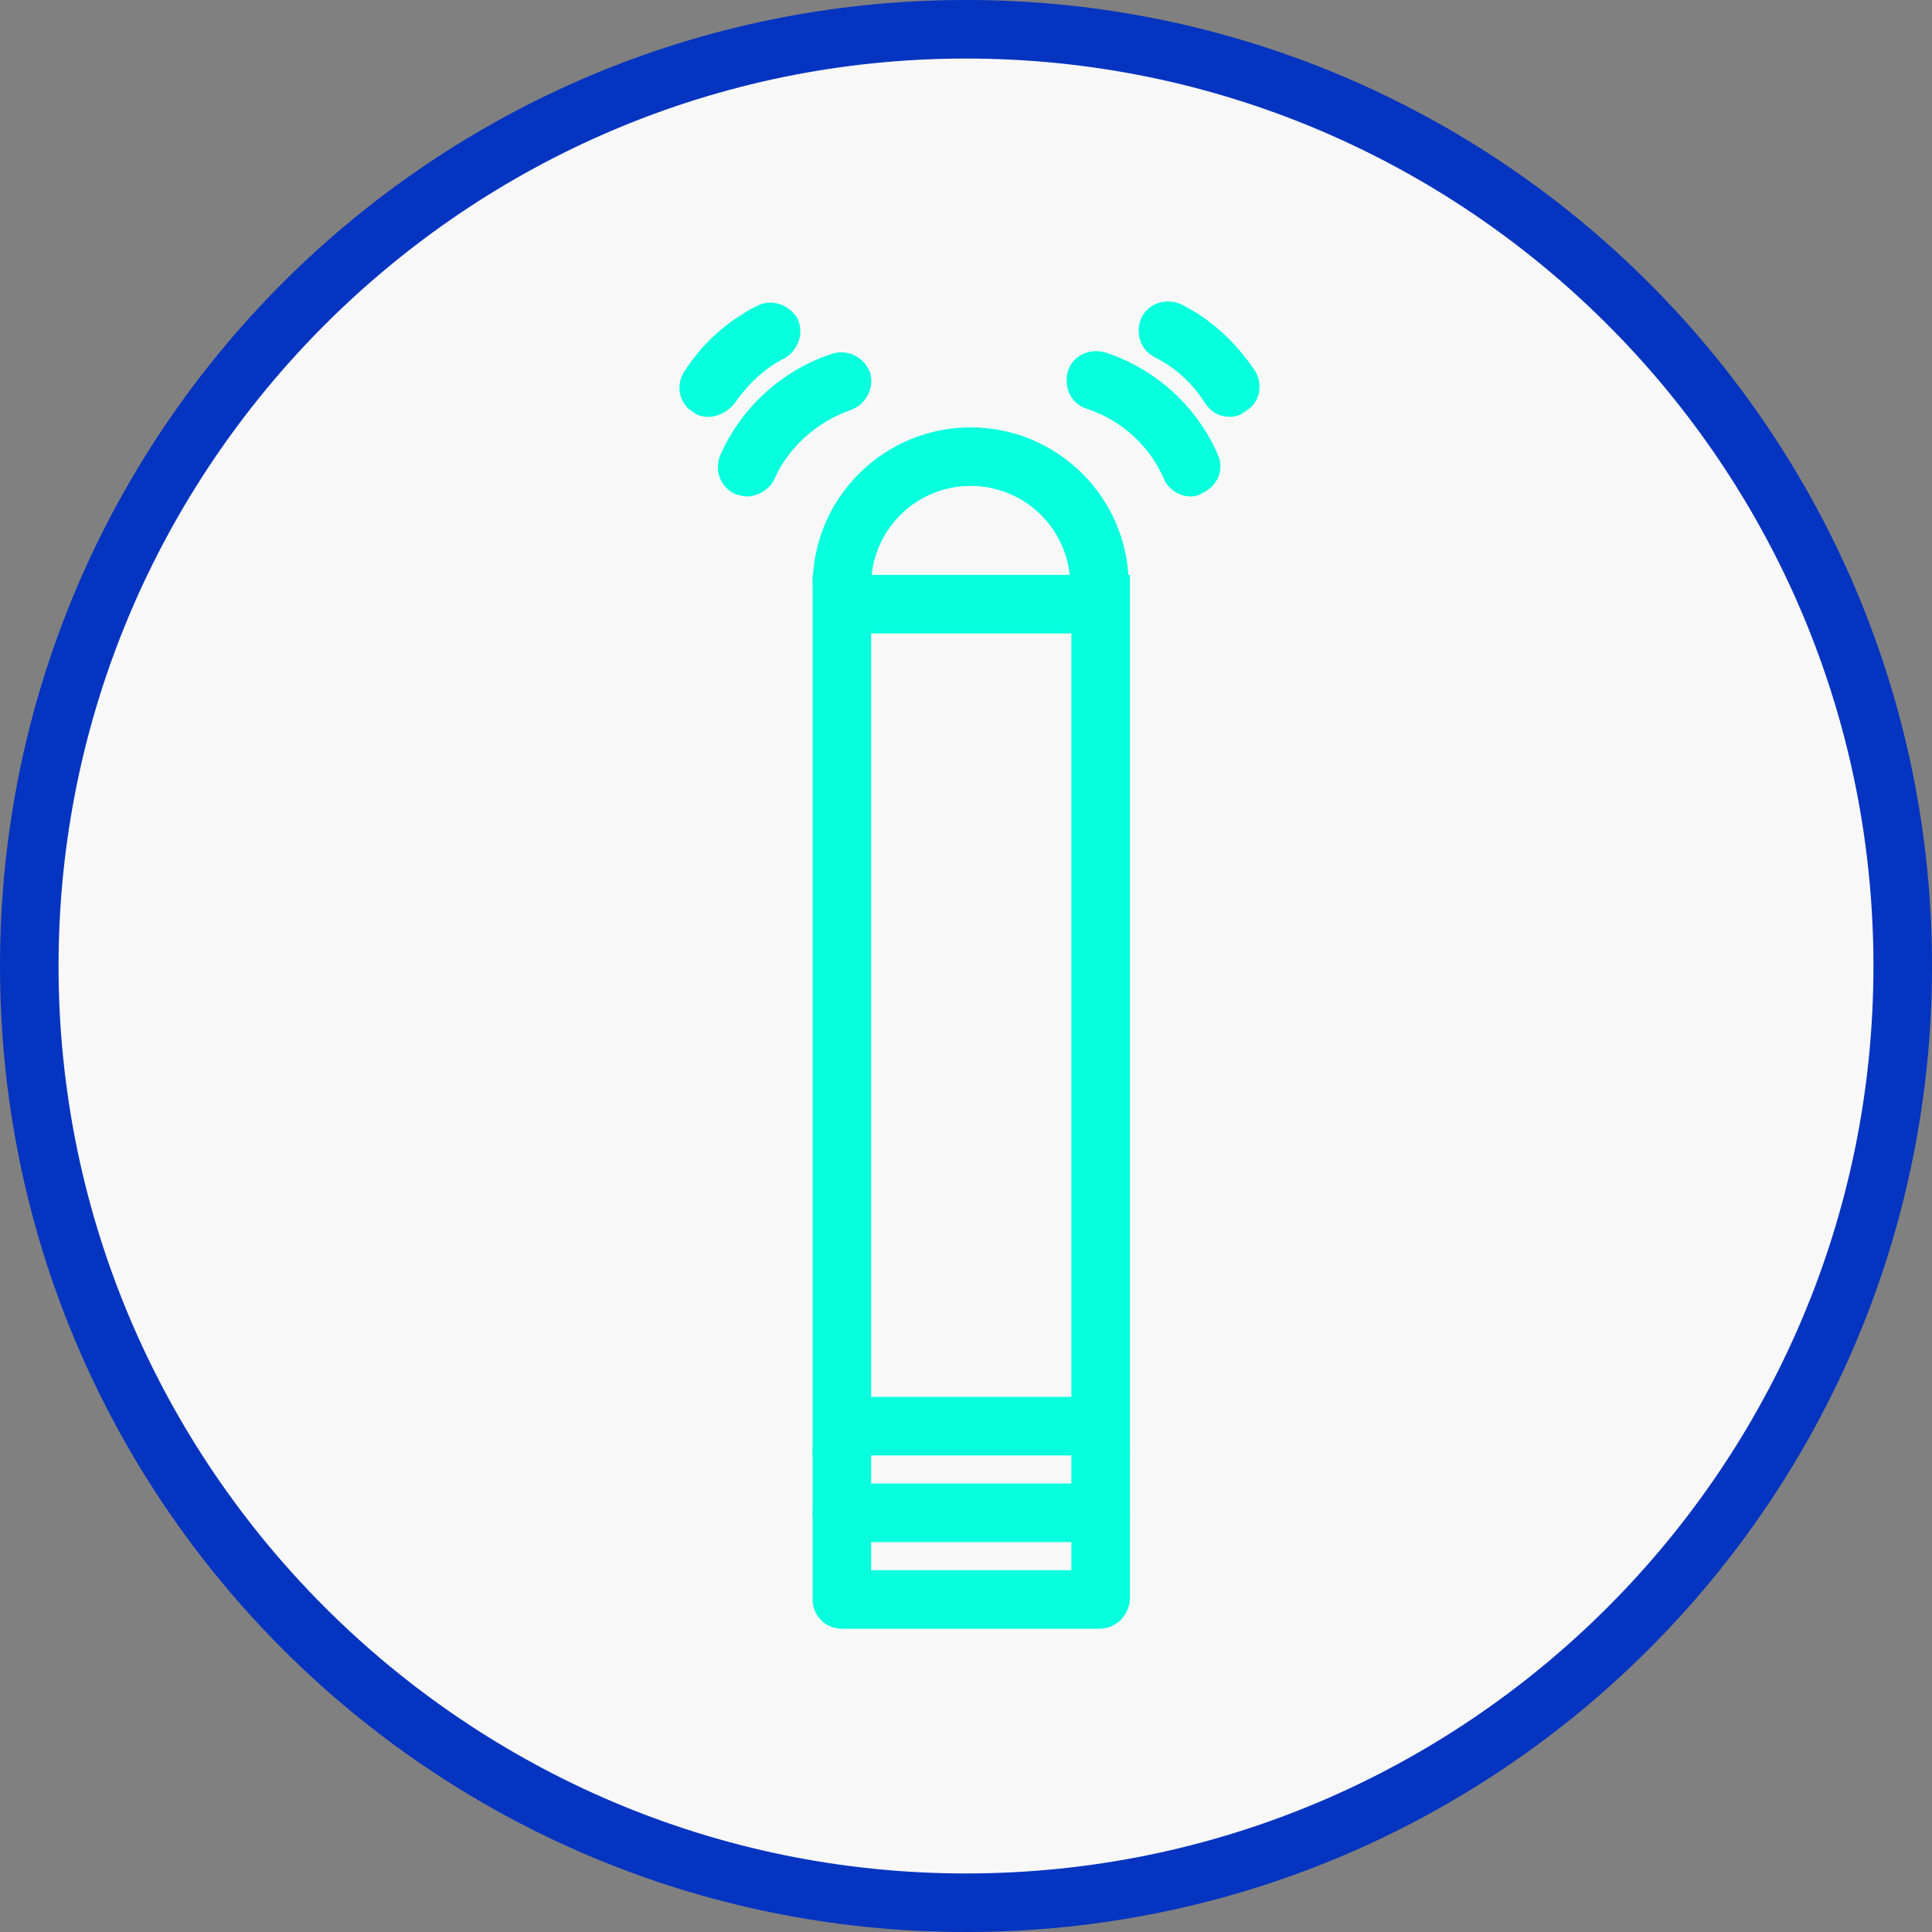 <?xml version="1.0" encoding="utf-8"?>
<!-- Generator: Adobe Illustrator 21.1.0, SVG Export Plug-In . SVG Version: 6.00 Build 0)  -->
<svg version="1.1" id="Layer_3" xmlns="http://www.w3.org/2000/svg" xmlns:xlink="http://www.w3.org/1999/xlink" x="0px" y="0px"
	 viewBox="0 0 165 165" style="enable-background:new 0 0 165 165;" xml:space="preserve">
<rect x="0" y="0" width="165" height="165" fill="#808080" stroke="none"/>
<style type="text/css">
	.st0{fill:#F8F8F8;}
	.st1{fill:#0434C0;}
	.st2{fill:#07FFDE;}
	.st3{fill:#FFFFFF;}
	.st4{fill:#00A651;}
	.st5{fill:none;stroke:#0434C0;stroke-width:3;stroke-linecap:round;stroke-linejoin:round;stroke-miterlimit:10;}
	.st6{fill-rule:evenodd;clip-rule:evenodd;}
	.st7{fill-rule:evenodd;clip-rule:evenodd;fill:#FFFFFF;}
	
		.st8{fill-rule:evenodd;clip-rule:evenodd;fill:none;stroke:#07FFDE;stroke-width:3;stroke-linecap:round;stroke-linejoin:round;stroke-miterlimit:10;}
</style>
<g>
	<g>
		<path class="st0" d="M82.5,162.5c-44.1,0-80-35.9-80-80s35.9-80,80-80s80,35.9,80,80S126.6,162.5,82.5,162.5z"/>
	</g>
	<g>
		<path class="st1" d="M82.5,5C125.2,5,160,39.7,160,82.5S125.2,160,82.5,160S5,125.2,5,82.5S39.8,5,82.5,5 M82.5,0
			C36.9,0,0,36.9,0,82.5S36.9,165,82.5,165S165,128,165,82.5S128.1,0,82.5,0L82.5,0z"/>
	</g>
</g>
<g>
	<g>
		<path class="st2" d="M96.4,50h-5c0-4.7-3.8-8.5-8.5-8.5s-8.5,3.8-8.5,8.5h-5c0-7.5,6.1-13.5,13.5-13.5
			C90.3,36.5,96.4,42.5,96.4,50z"/>
	</g>
	<g>
		<path class="st2" d="M101.7,42.4c-1,0-1.9-0.6-2.3-1.5c-1.2-2.8-3.6-5-6.6-6c-1.3-0.4-2-1.8-1.6-3.2c0.4-1.3,1.8-2,3.2-1.6
			c4.3,1.4,7.8,4.6,9.6,8.7c0.6,1.3,0,2.7-1.3,3.3C102.4,42.3,102.1,42.4,101.7,42.4z"/>
	</g>
	<g>
		<path class="st2" d="M105,35.6c-0.8,0-1.6-0.4-2.1-1.2c-1.1-1.7-2.5-3-4.3-3.9c-1.2-0.6-1.7-2.1-1.1-3.4c0.6-1.2,2.1-1.7,3.4-1.1
			c2.6,1.3,4.7,3.3,6.3,5.7c0.7,1.2,0.4,2.7-0.8,3.4C105.9,35.5,105.5,35.6,105,35.6z"/>
	</g>
	<g>
		<path class="st2" d="M63.8,42.4c-0.3,0-0.7-0.1-1-0.2c-1.3-0.6-1.8-2-1.3-3.3c1.8-4.1,5.3-7.3,9.6-8.7c1.3-0.4,2.7,0.3,3.2,1.6
			c0.4,1.3-0.3,2.7-1.6,3.2c-2.9,1-5.4,3.2-6.6,6C65.7,41.8,64.7,42.4,63.8,42.4z"/>
	</g>
	<g>
		<path class="st2" d="M60.5,35.6c-0.5,0-0.9-0.1-1.3-0.4c-1.2-0.7-1.5-2.3-0.8-3.4c1.5-2.4,3.7-4.4,6.3-5.7
			c1.2-0.6,2.7-0.1,3.4,1.1c0.6,1.2,0.1,2.7-1.1,3.4c-1.8,0.9-3.2,2.3-4.3,3.9C62.1,35.2,61.3,35.6,60.5,35.6z"/>
	</g>
	<g>
		<path class="st2" d="M93.9,139.1H71.9c-1.4,0-2.5-1.1-2.5-2.5v-12.7c0-1.4,1.1-2.5,2.5-2.5s2.5,1.1,2.5,2.5v10.2h17.1v-10.2
			c0-1.4,1.1-2.5,2.5-2.5s2.5,1.1,2.5,2.5v12.7C96.4,138,95.3,139.1,93.9,139.1z"/>
	</g>
	<g>
		<path class="st2" d="M93.9,131.7H71.9c-1.4,0-2.5-1.1-2.5-2.5s1.1-2.5,2.5-2.5h22.1c1.4,0,2.5,1.1,2.5,2.5S95.3,131.7,93.9,131.7z
			"/>
	</g>
	<g>
		<path class="st2" d="M96.4,124.3H69.4V49.1h27.1V124.3z M74.4,119.3h17.1V54.1H74.4V119.3z"/>
	</g>
</g>
</svg>

